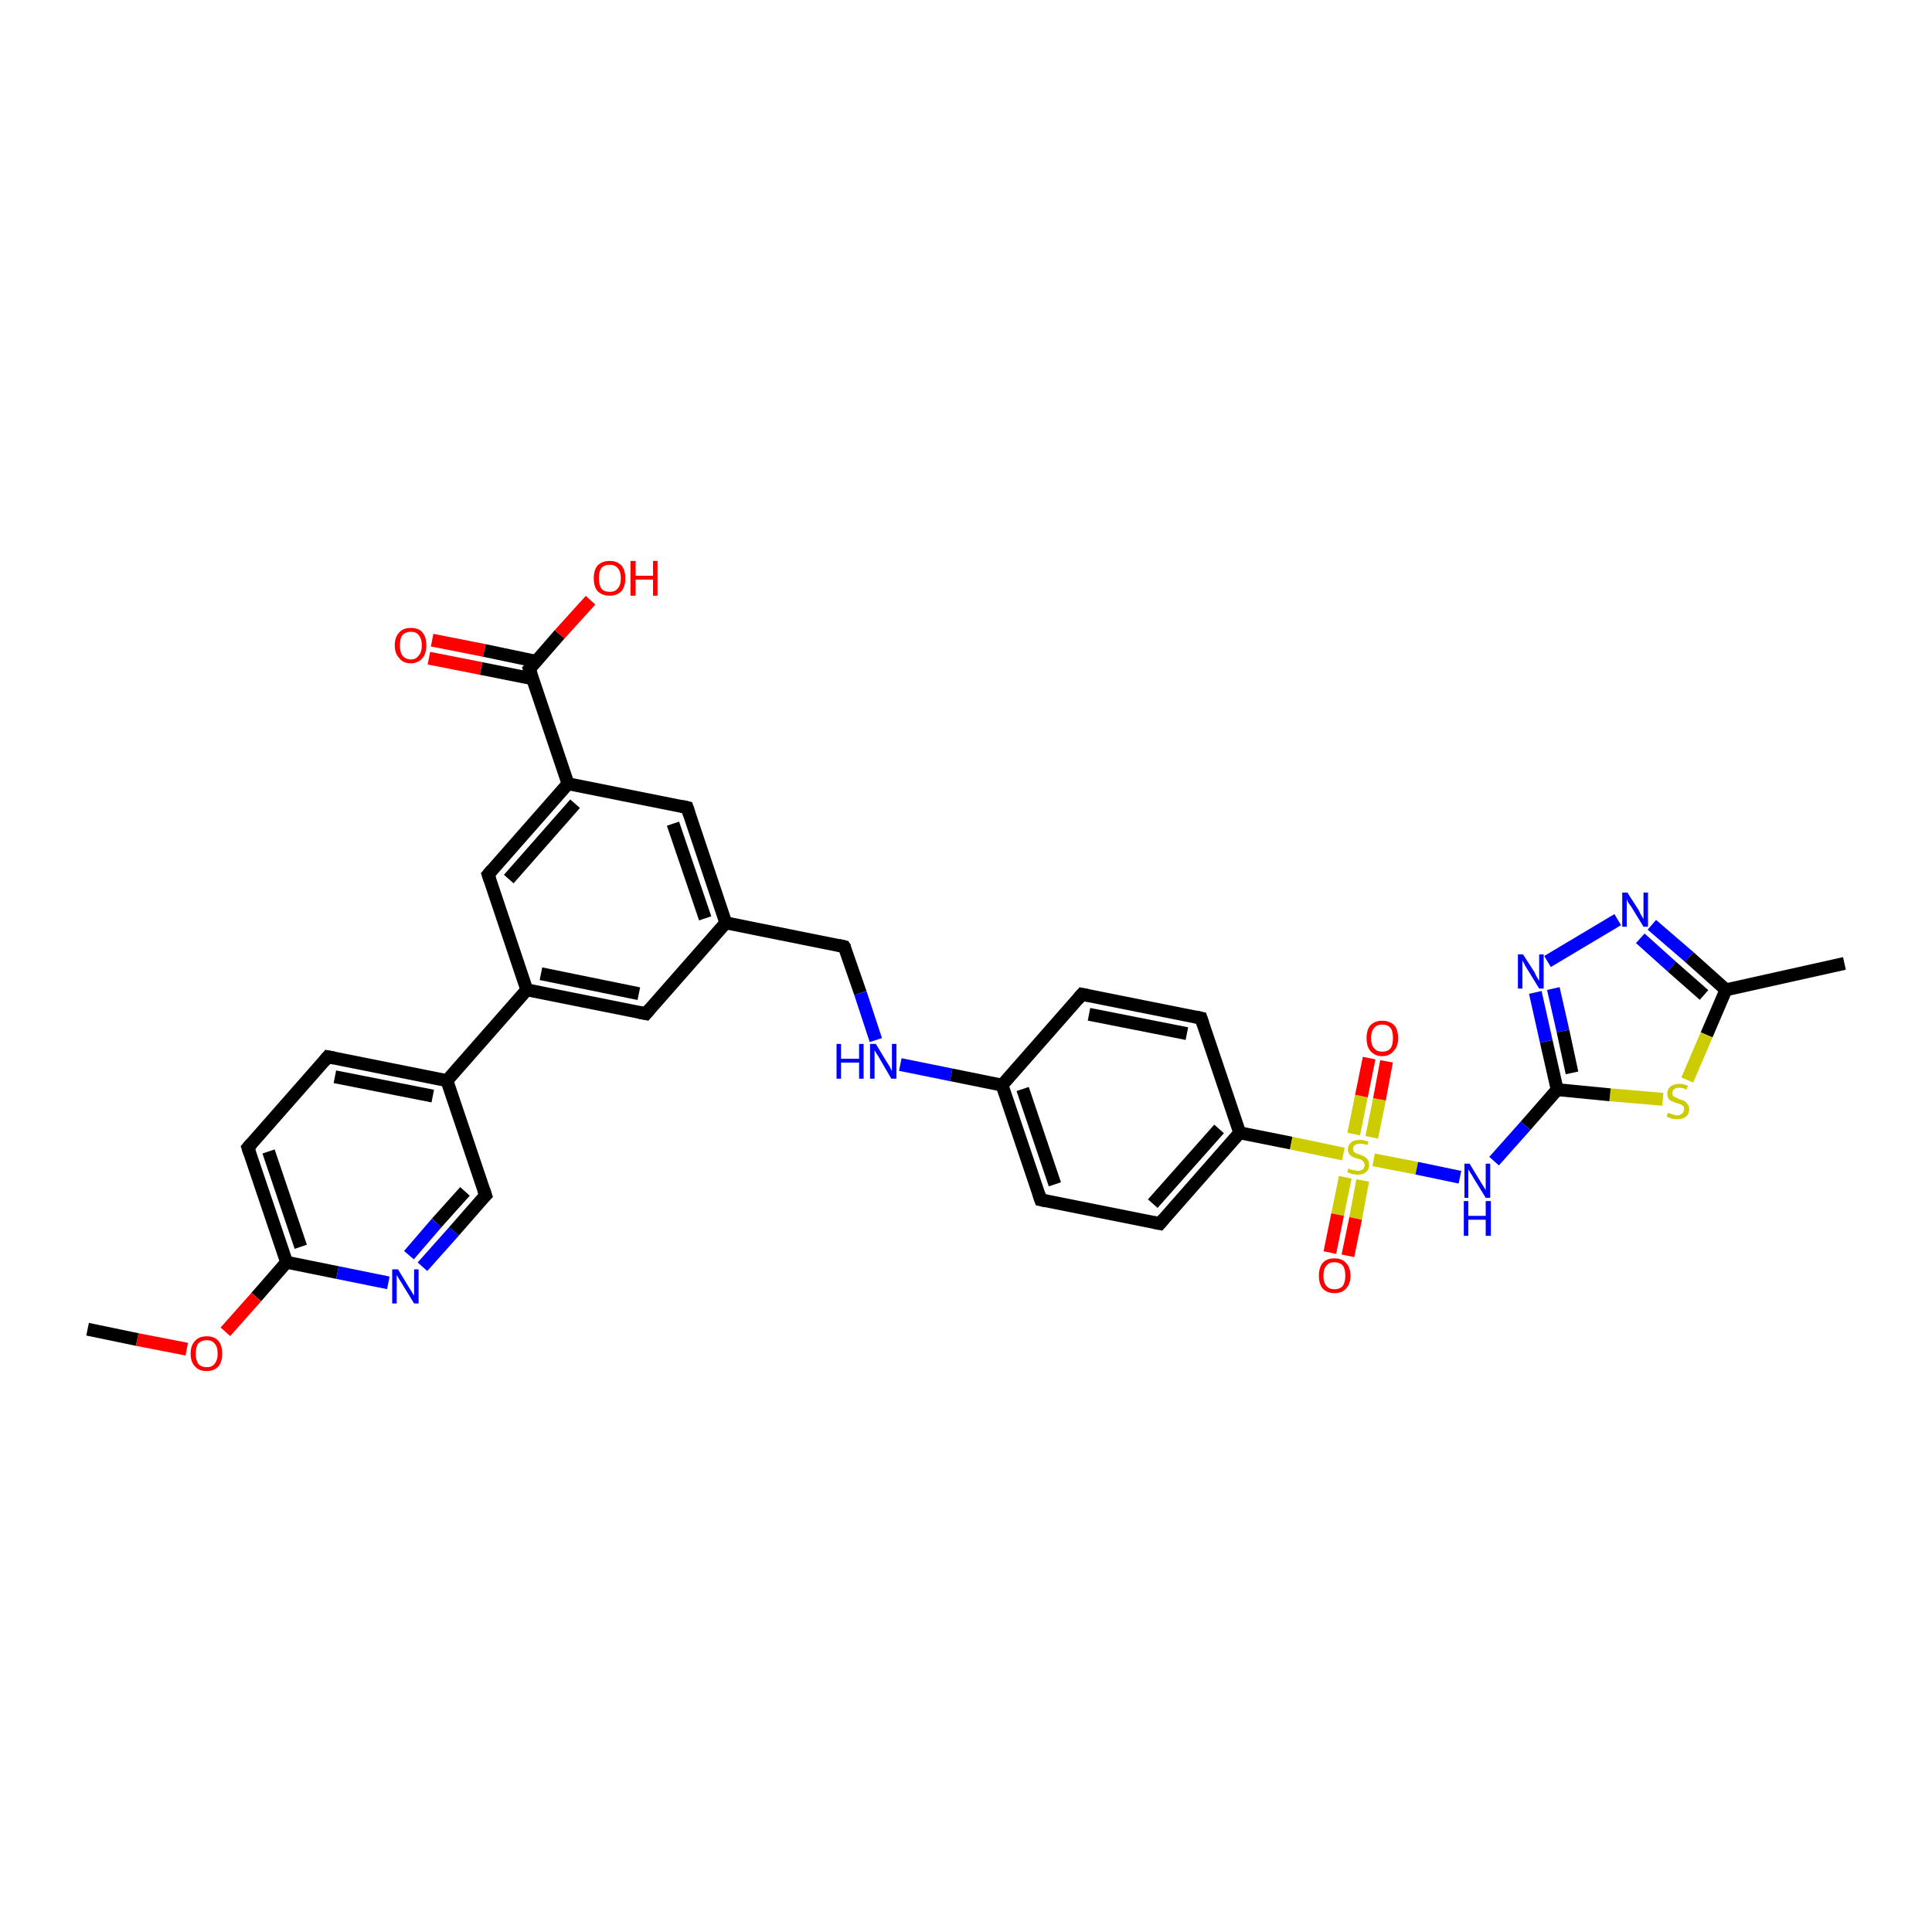<?xml version='1.0' encoding='iso-8859-1'?>
<svg version='1.1' baseProfile='full'
              xmlns='http://www.w3.org/2000/svg'
                      xmlns:rdkit='http://www.rdkit.org/xml'
                      xmlns:xlink='http://www.w3.org/1999/xlink'
                  xml:space='preserve'
width='300px' height='300px' viewBox='0 0 300 300'>
<!-- END OF HEADER -->
<rect style='opacity:1.0;fill:#FFFFFF;stroke:none' width='300.0' height='300.0' x='0.0' y='0.0'> </rect>
<path class='bond-0 atom-0 atom-1' d='M 100.3,157.4 L 81.8,153.7' style='fill:none;fill-rule:evenodd;stroke:#000000;stroke-width:2.0px;stroke-linecap:butt;stroke-linejoin:miter;stroke-opacity:1' />
<path class='bond-0 atom-0 atom-1' d='M 99.2,154.3 L 84.0,151.2' style='fill:none;fill-rule:evenodd;stroke:#000000;stroke-width:2.0px;stroke-linecap:butt;stroke-linejoin:miter;stroke-opacity:1' />
<path class='bond-1 atom-1 atom-2' d='M 81.8,153.7 L 69.4,167.8' style='fill:none;fill-rule:evenodd;stroke:#000000;stroke-width:2.0px;stroke-linecap:butt;stroke-linejoin:miter;stroke-opacity:1' />
<path class='bond-2 atom-2 atom-3' d='M 69.4,167.8 L 50.9,164.1' style='fill:none;fill-rule:evenodd;stroke:#000000;stroke-width:2.0px;stroke-linecap:butt;stroke-linejoin:miter;stroke-opacity:1' />
<path class='bond-2 atom-2 atom-3' d='M 67.2,170.2 L 52.0,167.2' style='fill:none;fill-rule:evenodd;stroke:#000000;stroke-width:2.0px;stroke-linecap:butt;stroke-linejoin:miter;stroke-opacity:1' />
<path class='bond-3 atom-3 atom-4' d='M 50.9,164.1 L 38.5,178.2' style='fill:none;fill-rule:evenodd;stroke:#000000;stroke-width:2.0px;stroke-linecap:butt;stroke-linejoin:miter;stroke-opacity:1' />
<path class='bond-4 atom-4 atom-5' d='M 38.5,178.2 L 44.5,196.0' style='fill:none;fill-rule:evenodd;stroke:#000000;stroke-width:2.0px;stroke-linecap:butt;stroke-linejoin:miter;stroke-opacity:1' />
<path class='bond-4 atom-4 atom-5' d='M 41.7,178.8 L 46.7,193.6' style='fill:none;fill-rule:evenodd;stroke:#000000;stroke-width:2.0px;stroke-linecap:butt;stroke-linejoin:miter;stroke-opacity:1' />
<path class='bond-5 atom-5 atom-6' d='M 44.5,196.0 L 39.8,201.4' style='fill:none;fill-rule:evenodd;stroke:#000000;stroke-width:2.0px;stroke-linecap:butt;stroke-linejoin:miter;stroke-opacity:1' />
<path class='bond-5 atom-5 atom-6' d='M 39.8,201.4 L 35.0,206.8' style='fill:none;fill-rule:evenodd;stroke:#FF0000;stroke-width:2.0px;stroke-linecap:butt;stroke-linejoin:miter;stroke-opacity:1' />
<path class='bond-6 atom-6 atom-7' d='M 29.0,209.5 L 21.3,208.0' style='fill:none;fill-rule:evenodd;stroke:#FF0000;stroke-width:2.0px;stroke-linecap:butt;stroke-linejoin:miter;stroke-opacity:1' />
<path class='bond-6 atom-6 atom-7' d='M 21.3,208.0 L 13.6,206.4' style='fill:none;fill-rule:evenodd;stroke:#000000;stroke-width:2.0px;stroke-linecap:butt;stroke-linejoin:miter;stroke-opacity:1' />
<path class='bond-7 atom-5 atom-8' d='M 44.5,196.0 L 52.4,197.6' style='fill:none;fill-rule:evenodd;stroke:#000000;stroke-width:2.0px;stroke-linecap:butt;stroke-linejoin:miter;stroke-opacity:1' />
<path class='bond-7 atom-5 atom-8' d='M 52.4,197.6 L 60.3,199.2' style='fill:none;fill-rule:evenodd;stroke:#0000FF;stroke-width:2.0px;stroke-linecap:butt;stroke-linejoin:miter;stroke-opacity:1' />
<path class='bond-8 atom-8 atom-9' d='M 65.6,196.7 L 70.5,191.2' style='fill:none;fill-rule:evenodd;stroke:#0000FF;stroke-width:2.0px;stroke-linecap:butt;stroke-linejoin:miter;stroke-opacity:1' />
<path class='bond-8 atom-8 atom-9' d='M 70.5,191.2 L 75.4,185.6' style='fill:none;fill-rule:evenodd;stroke:#000000;stroke-width:2.0px;stroke-linecap:butt;stroke-linejoin:miter;stroke-opacity:1' />
<path class='bond-8 atom-8 atom-9' d='M 63.5,194.9 L 67.8,189.9' style='fill:none;fill-rule:evenodd;stroke:#0000FF;stroke-width:2.0px;stroke-linecap:butt;stroke-linejoin:miter;stroke-opacity:1' />
<path class='bond-8 atom-8 atom-9' d='M 67.8,189.9 L 72.2,185.0' style='fill:none;fill-rule:evenodd;stroke:#000000;stroke-width:2.0px;stroke-linecap:butt;stroke-linejoin:miter;stroke-opacity:1' />
<path class='bond-9 atom-1 atom-10' d='M 81.8,153.7 L 75.8,135.8' style='fill:none;fill-rule:evenodd;stroke:#000000;stroke-width:2.0px;stroke-linecap:butt;stroke-linejoin:miter;stroke-opacity:1' />
<path class='bond-10 atom-10 atom-11' d='M 75.8,135.8 L 88.2,121.7' style='fill:none;fill-rule:evenodd;stroke:#000000;stroke-width:2.0px;stroke-linecap:butt;stroke-linejoin:miter;stroke-opacity:1' />
<path class='bond-10 atom-10 atom-11' d='M 79.0,136.5 L 89.3,124.8' style='fill:none;fill-rule:evenodd;stroke:#000000;stroke-width:2.0px;stroke-linecap:butt;stroke-linejoin:miter;stroke-opacity:1' />
<path class='bond-11 atom-11 atom-12' d='M 88.2,121.7 L 106.7,125.4' style='fill:none;fill-rule:evenodd;stroke:#000000;stroke-width:2.0px;stroke-linecap:butt;stroke-linejoin:miter;stroke-opacity:1' />
<path class='bond-12 atom-12 atom-13' d='M 106.7,125.4 L 112.7,143.3' style='fill:none;fill-rule:evenodd;stroke:#000000;stroke-width:2.0px;stroke-linecap:butt;stroke-linejoin:miter;stroke-opacity:1' />
<path class='bond-12 atom-12 atom-13' d='M 104.5,127.9 L 109.5,142.6' style='fill:none;fill-rule:evenodd;stroke:#000000;stroke-width:2.0px;stroke-linecap:butt;stroke-linejoin:miter;stroke-opacity:1' />
<path class='bond-13 atom-13 atom-14' d='M 112.7,143.3 L 131.1,147.0' style='fill:none;fill-rule:evenodd;stroke:#000000;stroke-width:2.0px;stroke-linecap:butt;stroke-linejoin:miter;stroke-opacity:1' />
<path class='bond-14 atom-14 atom-15' d='M 131.1,147.0 L 133.6,154.2' style='fill:none;fill-rule:evenodd;stroke:#000000;stroke-width:2.0px;stroke-linecap:butt;stroke-linejoin:miter;stroke-opacity:1' />
<path class='bond-14 atom-14 atom-15' d='M 133.6,154.2 L 136.0,161.5' style='fill:none;fill-rule:evenodd;stroke:#0000FF;stroke-width:2.0px;stroke-linecap:butt;stroke-linejoin:miter;stroke-opacity:1' />
<path class='bond-15 atom-15 atom-16' d='M 139.8,165.3 L 147.7,166.9' style='fill:none;fill-rule:evenodd;stroke:#0000FF;stroke-width:2.0px;stroke-linecap:butt;stroke-linejoin:miter;stroke-opacity:1' />
<path class='bond-15 atom-15 atom-16' d='M 147.7,166.9 L 155.6,168.5' style='fill:none;fill-rule:evenodd;stroke:#000000;stroke-width:2.0px;stroke-linecap:butt;stroke-linejoin:miter;stroke-opacity:1' />
<path class='bond-16 atom-16 atom-17' d='M 155.6,168.5 L 161.6,186.3' style='fill:none;fill-rule:evenodd;stroke:#000000;stroke-width:2.0px;stroke-linecap:butt;stroke-linejoin:miter;stroke-opacity:1' />
<path class='bond-16 atom-16 atom-17' d='M 158.8,169.1 L 163.8,183.9' style='fill:none;fill-rule:evenodd;stroke:#000000;stroke-width:2.0px;stroke-linecap:butt;stroke-linejoin:miter;stroke-opacity:1' />
<path class='bond-17 atom-17 atom-18' d='M 161.6,186.3 L 180.1,190.0' style='fill:none;fill-rule:evenodd;stroke:#000000;stroke-width:2.0px;stroke-linecap:butt;stroke-linejoin:miter;stroke-opacity:1' />
<path class='bond-18 atom-18 atom-19' d='M 180.1,190.0 L 192.5,175.9' style='fill:none;fill-rule:evenodd;stroke:#000000;stroke-width:2.0px;stroke-linecap:butt;stroke-linejoin:miter;stroke-opacity:1' />
<path class='bond-18 atom-18 atom-19' d='M 179.0,186.9 L 189.3,175.3' style='fill:none;fill-rule:evenodd;stroke:#000000;stroke-width:2.0px;stroke-linecap:butt;stroke-linejoin:miter;stroke-opacity:1' />
<path class='bond-19 atom-19 atom-20' d='M 192.5,175.9 L 200.5,177.5' style='fill:none;fill-rule:evenodd;stroke:#000000;stroke-width:2.0px;stroke-linecap:butt;stroke-linejoin:miter;stroke-opacity:1' />
<path class='bond-19 atom-19 atom-20' d='M 200.5,177.5 L 208.6,179.2' style='fill:none;fill-rule:evenodd;stroke:#CCCC00;stroke-width:2.0px;stroke-linecap:butt;stroke-linejoin:miter;stroke-opacity:1' />
<path class='bond-20 atom-20 atom-21' d='M 208.9,182.8 L 207.7,188.6' style='fill:none;fill-rule:evenodd;stroke:#CCCC00;stroke-width:2.0px;stroke-linecap:butt;stroke-linejoin:miter;stroke-opacity:1' />
<path class='bond-20 atom-20 atom-21' d='M 207.7,188.6 L 206.5,194.5' style='fill:none;fill-rule:evenodd;stroke:#FF0000;stroke-width:2.0px;stroke-linecap:butt;stroke-linejoin:miter;stroke-opacity:1' />
<path class='bond-20 atom-20 atom-21' d='M 211.6,183.3 L 210.5,189.2' style='fill:none;fill-rule:evenodd;stroke:#CCCC00;stroke-width:2.0px;stroke-linecap:butt;stroke-linejoin:miter;stroke-opacity:1' />
<path class='bond-20 atom-20 atom-21' d='M 210.5,189.2 L 209.3,195.0' style='fill:none;fill-rule:evenodd;stroke:#FF0000;stroke-width:2.0px;stroke-linecap:butt;stroke-linejoin:miter;stroke-opacity:1' />
<path class='bond-21 atom-20 atom-22' d='M 213.3,180.1 L 220.0,181.4' style='fill:none;fill-rule:evenodd;stroke:#CCCC00;stroke-width:2.0px;stroke-linecap:butt;stroke-linejoin:miter;stroke-opacity:1' />
<path class='bond-21 atom-20 atom-22' d='M 220.0,181.4 L 226.7,182.8' style='fill:none;fill-rule:evenodd;stroke:#0000FF;stroke-width:2.0px;stroke-linecap:butt;stroke-linejoin:miter;stroke-opacity:1' />
<path class='bond-22 atom-22 atom-23' d='M 232.0,180.3 L 236.9,174.8' style='fill:none;fill-rule:evenodd;stroke:#0000FF;stroke-width:2.0px;stroke-linecap:butt;stroke-linejoin:miter;stroke-opacity:1' />
<path class='bond-22 atom-22 atom-23' d='M 236.9,174.8 L 241.8,169.2' style='fill:none;fill-rule:evenodd;stroke:#000000;stroke-width:2.0px;stroke-linecap:butt;stroke-linejoin:miter;stroke-opacity:1' />
<path class='bond-23 atom-23 atom-24' d='M 241.8,169.2 L 240.1,161.7' style='fill:none;fill-rule:evenodd;stroke:#000000;stroke-width:2.0px;stroke-linecap:butt;stroke-linejoin:miter;stroke-opacity:1' />
<path class='bond-23 atom-23 atom-24' d='M 240.1,161.7 L 238.4,154.1' style='fill:none;fill-rule:evenodd;stroke:#0000FF;stroke-width:2.0px;stroke-linecap:butt;stroke-linejoin:miter;stroke-opacity:1' />
<path class='bond-23 atom-23 atom-24' d='M 244.1,166.6 L 242.7,160.1' style='fill:none;fill-rule:evenodd;stroke:#000000;stroke-width:2.0px;stroke-linecap:butt;stroke-linejoin:miter;stroke-opacity:1' />
<path class='bond-23 atom-23 atom-24' d='M 242.7,160.1 L 241.2,153.5' style='fill:none;fill-rule:evenodd;stroke:#0000FF;stroke-width:2.0px;stroke-linecap:butt;stroke-linejoin:miter;stroke-opacity:1' />
<path class='bond-24 atom-24 atom-25' d='M 240.3,149.3 L 251.2,142.8' style='fill:none;fill-rule:evenodd;stroke:#0000FF;stroke-width:2.0px;stroke-linecap:butt;stroke-linejoin:miter;stroke-opacity:1' />
<path class='bond-25 atom-25 atom-26' d='M 256.5,143.6 L 262.3,148.6' style='fill:none;fill-rule:evenodd;stroke:#0000FF;stroke-width:2.0px;stroke-linecap:butt;stroke-linejoin:miter;stroke-opacity:1' />
<path class='bond-25 atom-25 atom-26' d='M 262.3,148.6 L 268.0,153.7' style='fill:none;fill-rule:evenodd;stroke:#000000;stroke-width:2.0px;stroke-linecap:butt;stroke-linejoin:miter;stroke-opacity:1' />
<path class='bond-25 atom-25 atom-26' d='M 254.7,145.7 L 259.6,150.1' style='fill:none;fill-rule:evenodd;stroke:#0000FF;stroke-width:2.0px;stroke-linecap:butt;stroke-linejoin:miter;stroke-opacity:1' />
<path class='bond-25 atom-25 atom-26' d='M 259.6,150.1 L 264.6,154.5' style='fill:none;fill-rule:evenodd;stroke:#000000;stroke-width:2.0px;stroke-linecap:butt;stroke-linejoin:miter;stroke-opacity:1' />
<path class='bond-26 atom-26 atom-27' d='M 268.0,153.7 L 286.4,149.6' style='fill:none;fill-rule:evenodd;stroke:#000000;stroke-width:2.0px;stroke-linecap:butt;stroke-linejoin:miter;stroke-opacity:1' />
<path class='bond-27 atom-26 atom-28' d='M 268.0,153.7 L 265.0,160.7' style='fill:none;fill-rule:evenodd;stroke:#000000;stroke-width:2.0px;stroke-linecap:butt;stroke-linejoin:miter;stroke-opacity:1' />
<path class='bond-27 atom-26 atom-28' d='M 265.0,160.7 L 262.0,167.7' style='fill:none;fill-rule:evenodd;stroke:#CCCC00;stroke-width:2.0px;stroke-linecap:butt;stroke-linejoin:miter;stroke-opacity:1' />
<path class='bond-28 atom-20 atom-29' d='M 213.0,176.6 L 214.2,170.7' style='fill:none;fill-rule:evenodd;stroke:#CCCC00;stroke-width:2.0px;stroke-linecap:butt;stroke-linejoin:miter;stroke-opacity:1' />
<path class='bond-28 atom-20 atom-29' d='M 214.2,170.7 L 215.3,164.8' style='fill:none;fill-rule:evenodd;stroke:#FF0000;stroke-width:2.0px;stroke-linecap:butt;stroke-linejoin:miter;stroke-opacity:1' />
<path class='bond-28 atom-20 atom-29' d='M 210.2,176.1 L 211.4,170.2' style='fill:none;fill-rule:evenodd;stroke:#CCCC00;stroke-width:2.0px;stroke-linecap:butt;stroke-linejoin:miter;stroke-opacity:1' />
<path class='bond-28 atom-20 atom-29' d='M 211.4,170.2 L 212.6,164.3' style='fill:none;fill-rule:evenodd;stroke:#FF0000;stroke-width:2.0px;stroke-linecap:butt;stroke-linejoin:miter;stroke-opacity:1' />
<path class='bond-29 atom-19 atom-30' d='M 192.5,175.9 L 186.5,158.1' style='fill:none;fill-rule:evenodd;stroke:#000000;stroke-width:2.0px;stroke-linecap:butt;stroke-linejoin:miter;stroke-opacity:1' />
<path class='bond-30 atom-30 atom-31' d='M 186.5,158.1 L 168.0,154.4' style='fill:none;fill-rule:evenodd;stroke:#000000;stroke-width:2.0px;stroke-linecap:butt;stroke-linejoin:miter;stroke-opacity:1' />
<path class='bond-30 atom-30 atom-31' d='M 184.3,160.5 L 169.1,157.5' style='fill:none;fill-rule:evenodd;stroke:#000000;stroke-width:2.0px;stroke-linecap:butt;stroke-linejoin:miter;stroke-opacity:1' />
<path class='bond-31 atom-11 atom-32' d='M 88.2,121.7 L 82.2,103.9' style='fill:none;fill-rule:evenodd;stroke:#000000;stroke-width:2.0px;stroke-linecap:butt;stroke-linejoin:miter;stroke-opacity:1' />
<path class='bond-32 atom-32 atom-33' d='M 82.2,103.9 L 86.9,98.5' style='fill:none;fill-rule:evenodd;stroke:#000000;stroke-width:2.0px;stroke-linecap:butt;stroke-linejoin:miter;stroke-opacity:1' />
<path class='bond-32 atom-32 atom-33' d='M 86.9,98.5 L 91.7,93.2' style='fill:none;fill-rule:evenodd;stroke:#FF0000;stroke-width:2.0px;stroke-linecap:butt;stroke-linejoin:miter;stroke-opacity:1' />
<path class='bond-33 atom-32 atom-34' d='M 83.3,102.7 L 75.2,101.0' style='fill:none;fill-rule:evenodd;stroke:#000000;stroke-width:2.0px;stroke-linecap:butt;stroke-linejoin:miter;stroke-opacity:1' />
<path class='bond-33 atom-32 atom-34' d='M 75.2,101.0 L 67.1,99.4' style='fill:none;fill-rule:evenodd;stroke:#FF0000;stroke-width:2.0px;stroke-linecap:butt;stroke-linejoin:miter;stroke-opacity:1' />
<path class='bond-33 atom-32 atom-34' d='M 82.7,105.4 L 74.7,103.8' style='fill:none;fill-rule:evenodd;stroke:#000000;stroke-width:2.0px;stroke-linecap:butt;stroke-linejoin:miter;stroke-opacity:1' />
<path class='bond-33 atom-32 atom-34' d='M 74.7,103.8 L 66.6,102.2' style='fill:none;fill-rule:evenodd;stroke:#FF0000;stroke-width:2.0px;stroke-linecap:butt;stroke-linejoin:miter;stroke-opacity:1' />
<path class='bond-34 atom-9 atom-2' d='M 75.4,185.6 L 69.4,167.8' style='fill:none;fill-rule:evenodd;stroke:#000000;stroke-width:2.0px;stroke-linecap:butt;stroke-linejoin:miter;stroke-opacity:1' />
<path class='bond-35 atom-13 atom-0' d='M 112.7,143.3 L 100.3,157.4' style='fill:none;fill-rule:evenodd;stroke:#000000;stroke-width:2.0px;stroke-linecap:butt;stroke-linejoin:miter;stroke-opacity:1' />
<path class='bond-36 atom-28 atom-23' d='M 258.2,170.7 L 250.0,170.0' style='fill:none;fill-rule:evenodd;stroke:#CCCC00;stroke-width:2.0px;stroke-linecap:butt;stroke-linejoin:miter;stroke-opacity:1' />
<path class='bond-36 atom-28 atom-23' d='M 250.0,170.0 L 241.8,169.2' style='fill:none;fill-rule:evenodd;stroke:#000000;stroke-width:2.0px;stroke-linecap:butt;stroke-linejoin:miter;stroke-opacity:1' />
<path class='bond-37 atom-31 atom-16' d='M 168.0,154.4 L 155.6,168.5' style='fill:none;fill-rule:evenodd;stroke:#000000;stroke-width:2.0px;stroke-linecap:butt;stroke-linejoin:miter;stroke-opacity:1' />
<path d='M 99.3,157.2 L 100.3,157.4 L 100.9,156.7' style='fill:none;stroke:#000000;stroke-width:2.0px;stroke-linecap:butt;stroke-linejoin:miter;stroke-opacity:1;' />
<path d='M 51.9,164.3 L 50.9,164.1 L 50.3,164.8' style='fill:none;stroke:#000000;stroke-width:2.0px;stroke-linecap:butt;stroke-linejoin:miter;stroke-opacity:1;' />
<path d='M 39.1,177.5 L 38.5,178.2 L 38.8,179.1' style='fill:none;stroke:#000000;stroke-width:2.0px;stroke-linecap:butt;stroke-linejoin:miter;stroke-opacity:1;' />
<path d='M 75.1,185.9 L 75.4,185.6 L 75.1,184.7' style='fill:none;stroke:#000000;stroke-width:2.0px;stroke-linecap:butt;stroke-linejoin:miter;stroke-opacity:1;' />
<path d='M 76.1,136.7 L 75.8,135.8 L 76.4,135.1' style='fill:none;stroke:#000000;stroke-width:2.0px;stroke-linecap:butt;stroke-linejoin:miter;stroke-opacity:1;' />
<path d='M 105.8,125.2 L 106.7,125.4 L 107.0,126.3' style='fill:none;stroke:#000000;stroke-width:2.0px;stroke-linecap:butt;stroke-linejoin:miter;stroke-opacity:1;' />
<path d='M 130.2,146.8 L 131.1,147.0 L 131.3,147.3' style='fill:none;stroke:#000000;stroke-width:2.0px;stroke-linecap:butt;stroke-linejoin:miter;stroke-opacity:1;' />
<path d='M 161.3,185.4 L 161.6,186.3 L 162.5,186.5' style='fill:none;stroke:#000000;stroke-width:2.0px;stroke-linecap:butt;stroke-linejoin:miter;stroke-opacity:1;' />
<path d='M 179.1,189.8 L 180.1,190.0 L 180.7,189.3' style='fill:none;stroke:#000000;stroke-width:2.0px;stroke-linecap:butt;stroke-linejoin:miter;stroke-opacity:1;' />
<path d='M 186.8,159.0 L 186.5,158.1 L 185.6,157.9' style='fill:none;stroke:#000000;stroke-width:2.0px;stroke-linecap:butt;stroke-linejoin:miter;stroke-opacity:1;' />
<path d='M 169.0,154.6 L 168.0,154.4 L 167.4,155.1' style='fill:none;stroke:#000000;stroke-width:2.0px;stroke-linecap:butt;stroke-linejoin:miter;stroke-opacity:1;' />
<path d='M 82.5,104.8 L 82.2,103.9 L 82.5,103.6' style='fill:none;stroke:#000000;stroke-width:2.0px;stroke-linecap:butt;stroke-linejoin:miter;stroke-opacity:1;' />
<path class='atom-6' d='M 29.6 210.2
Q 29.6 208.9, 30.3 208.2
Q 30.9 207.5, 32.1 207.5
Q 33.3 207.5, 33.9 208.2
Q 34.5 208.9, 34.5 210.2
Q 34.5 211.5, 33.9 212.2
Q 33.2 212.9, 32.1 212.9
Q 30.9 212.9, 30.3 212.2
Q 29.6 211.5, 29.6 210.2
M 32.1 212.3
Q 32.9 212.3, 33.3 211.8
Q 33.8 211.2, 33.8 210.2
Q 33.8 209.1, 33.3 208.6
Q 32.9 208.1, 32.1 208.1
Q 31.3 208.1, 30.8 208.6
Q 30.4 209.1, 30.4 210.2
Q 30.4 211.2, 30.8 211.8
Q 31.3 212.3, 32.1 212.3
' fill='#FF0000'/>
<path class='atom-8' d='M 61.8 197.1
L 63.5 199.9
Q 63.7 200.2, 64.0 200.7
Q 64.3 201.2, 64.3 201.2
L 64.3 197.1
L 65.0 197.1
L 65.0 202.4
L 64.3 202.4
L 62.4 199.3
Q 62.2 199.0, 61.9 198.5
Q 61.7 198.1, 61.6 198.0
L 61.6 202.4
L 60.9 202.4
L 60.9 197.1
L 61.8 197.1
' fill='#0000FF'/>
<path class='atom-15' d='M 129.9 162.1
L 130.6 162.1
L 130.6 164.4
L 133.4 164.4
L 133.4 162.1
L 134.1 162.1
L 134.1 167.5
L 133.4 167.5
L 133.4 165.0
L 130.6 165.0
L 130.6 167.5
L 129.9 167.5
L 129.9 162.1
' fill='#0000FF'/>
<path class='atom-15' d='M 136.0 162.1
L 137.7 164.9
Q 137.9 165.2, 138.2 165.7
Q 138.4 166.2, 138.5 166.3
L 138.5 162.1
L 139.2 162.1
L 139.2 167.5
L 138.4 167.5
L 136.6 164.4
Q 136.4 164.0, 136.1 163.6
Q 135.9 163.2, 135.8 163.1
L 135.8 167.5
L 135.1 167.5
L 135.1 162.1
L 136.0 162.1
' fill='#0000FF'/>
<path class='atom-20' d='M 209.4 181.4
Q 209.5 181.5, 209.7 181.6
Q 210.0 181.7, 210.3 181.7
Q 210.5 181.8, 210.8 181.8
Q 211.3 181.8, 211.6 181.6
Q 211.9 181.3, 211.9 180.9
Q 211.9 180.6, 211.7 180.4
Q 211.6 180.2, 211.4 180.1
Q 211.2 180.0, 210.8 179.9
Q 210.3 179.8, 210.0 179.6
Q 209.7 179.5, 209.5 179.2
Q 209.3 178.9, 209.3 178.5
Q 209.3 177.8, 209.8 177.4
Q 210.2 177.0, 211.2 177.0
Q 211.8 177.0, 212.5 177.3
L 212.3 177.8
Q 211.7 177.6, 211.2 177.6
Q 210.7 177.6, 210.4 177.8
Q 210.1 178.0, 210.1 178.4
Q 210.1 178.7, 210.2 178.8
Q 210.4 179.0, 210.6 179.1
Q 210.8 179.2, 211.2 179.3
Q 211.7 179.5, 211.9 179.6
Q 212.2 179.8, 212.4 180.1
Q 212.6 180.4, 212.6 180.9
Q 212.6 181.6, 212.1 182.0
Q 211.7 182.4, 210.8 182.4
Q 210.4 182.4, 210.0 182.3
Q 209.6 182.2, 209.2 182.0
L 209.4 181.4
' fill='#CCCC00'/>
<path class='atom-21' d='M 204.8 198.1
Q 204.8 196.8, 205.4 196.1
Q 206.0 195.4, 207.2 195.4
Q 208.4 195.4, 209.0 196.1
Q 209.7 196.8, 209.7 198.1
Q 209.7 199.4, 209.0 200.1
Q 208.4 200.8, 207.2 200.8
Q 206.1 200.8, 205.4 200.1
Q 204.8 199.4, 204.8 198.1
M 207.2 200.2
Q 208.0 200.2, 208.5 199.7
Q 208.9 199.1, 208.9 198.1
Q 208.9 197.0, 208.5 196.5
Q 208.0 196.0, 207.2 196.0
Q 206.4 196.0, 206.0 196.5
Q 205.5 197.0, 205.5 198.1
Q 205.5 199.2, 206.0 199.7
Q 206.4 200.2, 207.2 200.2
' fill='#FF0000'/>
<path class='atom-22' d='M 228.2 180.7
L 229.9 183.5
Q 230.1 183.8, 230.4 184.3
Q 230.7 184.8, 230.7 184.8
L 230.7 180.7
L 231.4 180.7
L 231.4 186.0
L 230.7 186.0
L 228.8 182.9
Q 228.6 182.5, 228.3 182.1
Q 228.1 181.7, 228.0 181.6
L 228.0 186.0
L 227.4 186.0
L 227.4 180.7
L 228.2 180.7
' fill='#0000FF'/>
<path class='atom-22' d='M 227.3 186.5
L 228.0 186.5
L 228.0 188.8
L 230.7 188.8
L 230.7 186.5
L 231.5 186.5
L 231.5 191.9
L 230.7 191.9
L 230.7 189.4
L 228.0 189.4
L 228.0 191.9
L 227.3 191.9
L 227.3 186.5
' fill='#0000FF'/>
<path class='atom-24' d='M 236.5 148.2
L 238.3 151.0
Q 238.4 151.3, 238.7 151.8
Q 239.0 152.3, 239.0 152.3
L 239.0 148.2
L 239.7 148.2
L 239.7 153.5
L 239.0 153.5
L 237.1 150.4
Q 236.9 150.1, 236.7 149.7
Q 236.4 149.2, 236.4 149.1
L 236.4 153.5
L 235.7 153.5
L 235.7 148.2
L 236.5 148.2
' fill='#0000FF'/>
<path class='atom-25' d='M 252.7 138.6
L 254.5 141.4
Q 254.6 141.7, 254.9 142.2
Q 255.2 142.7, 255.2 142.7
L 255.2 138.6
L 255.9 138.6
L 255.9 143.9
L 255.2 143.9
L 253.3 140.8
Q 253.1 140.5, 252.8 140.1
Q 252.6 139.7, 252.6 139.5
L 252.6 143.9
L 251.9 143.9
L 251.9 138.6
L 252.7 138.6
' fill='#0000FF'/>
<path class='atom-28' d='M 259.0 172.8
Q 259.1 172.8, 259.3 172.9
Q 259.6 173.0, 259.9 173.1
Q 260.1 173.2, 260.4 173.2
Q 260.9 173.2, 261.2 172.9
Q 261.5 172.7, 261.5 172.2
Q 261.5 171.9, 261.4 171.8
Q 261.2 171.6, 261.0 171.5
Q 260.8 171.4, 260.4 171.3
Q 259.9 171.1, 259.6 171.0
Q 259.3 170.9, 259.1 170.6
Q 258.9 170.3, 258.9 169.8
Q 258.9 169.1, 259.4 168.7
Q 259.9 168.3, 260.8 168.3
Q 261.4 168.3, 262.1 168.6
L 261.9 169.2
Q 261.3 168.9, 260.8 168.9
Q 260.3 168.9, 260.0 169.1
Q 259.7 169.3, 259.7 169.7
Q 259.7 170.0, 259.8 170.2
Q 260.0 170.3, 260.2 170.4
Q 260.4 170.5, 260.8 170.7
Q 261.3 170.8, 261.6 171.0
Q 261.8 171.1, 262.0 171.4
Q 262.3 171.7, 262.3 172.2
Q 262.3 173.0, 261.8 173.4
Q 261.3 173.8, 260.4 173.8
Q 260.0 173.8, 259.6 173.7
Q 259.3 173.6, 258.8 173.4
L 259.0 172.8
' fill='#CCCC00'/>
<path class='atom-29' d='M 212.2 161.2
Q 212.2 159.9, 212.8 159.2
Q 213.5 158.5, 214.6 158.5
Q 215.8 158.5, 216.5 159.2
Q 217.1 159.9, 217.1 161.2
Q 217.1 162.5, 216.4 163.2
Q 215.8 164.0, 214.6 164.0
Q 213.5 164.0, 212.8 163.2
Q 212.2 162.5, 212.2 161.2
M 214.6 163.3
Q 215.5 163.3, 215.9 162.8
Q 216.3 162.3, 216.3 161.2
Q 216.3 160.1, 215.9 159.6
Q 215.5 159.1, 214.6 159.1
Q 213.8 159.1, 213.4 159.6
Q 212.9 160.1, 212.9 161.2
Q 212.9 162.3, 213.4 162.8
Q 213.8 163.3, 214.6 163.3
' fill='#FF0000'/>
<path class='atom-33' d='M 92.2 89.8
Q 92.2 88.5, 92.8 87.8
Q 93.5 87.1, 94.7 87.1
Q 95.8 87.1, 96.5 87.8
Q 97.1 88.5, 97.1 89.8
Q 97.1 91.1, 96.5 91.8
Q 95.8 92.5, 94.7 92.5
Q 93.5 92.5, 92.8 91.8
Q 92.2 91.1, 92.2 89.8
M 94.7 91.9
Q 95.5 91.9, 95.9 91.4
Q 96.4 90.9, 96.4 89.8
Q 96.4 88.7, 95.9 88.2
Q 95.5 87.7, 94.7 87.7
Q 93.8 87.7, 93.4 88.2
Q 93.0 88.7, 93.0 89.8
Q 93.0 90.9, 93.4 91.4
Q 93.8 91.9, 94.7 91.9
' fill='#FF0000'/>
<path class='atom-33' d='M 97.9 87.1
L 98.7 87.1
L 98.7 89.4
L 101.4 89.4
L 101.4 87.1
L 102.1 87.1
L 102.1 92.5
L 101.4 92.5
L 101.4 90.0
L 98.7 90.0
L 98.7 92.5
L 97.9 92.5
L 97.9 87.1
' fill='#FF0000'/>
<path class='atom-34' d='M 61.3 100.2
Q 61.3 98.9, 62.0 98.2
Q 62.6 97.5, 63.8 97.5
Q 65.0 97.5, 65.6 98.2
Q 66.2 98.9, 66.2 100.2
Q 66.2 101.5, 65.6 102.2
Q 64.9 103.0, 63.8 103.0
Q 62.6 103.0, 62.0 102.2
Q 61.3 101.5, 61.3 100.2
M 63.8 102.4
Q 64.6 102.4, 65.0 101.8
Q 65.5 101.3, 65.5 100.2
Q 65.5 99.2, 65.0 98.6
Q 64.6 98.1, 63.8 98.1
Q 63.0 98.1, 62.5 98.6
Q 62.1 99.1, 62.1 100.2
Q 62.1 101.3, 62.5 101.8
Q 63.0 102.4, 63.8 102.4
' fill='#FF0000'/>
</svg>
